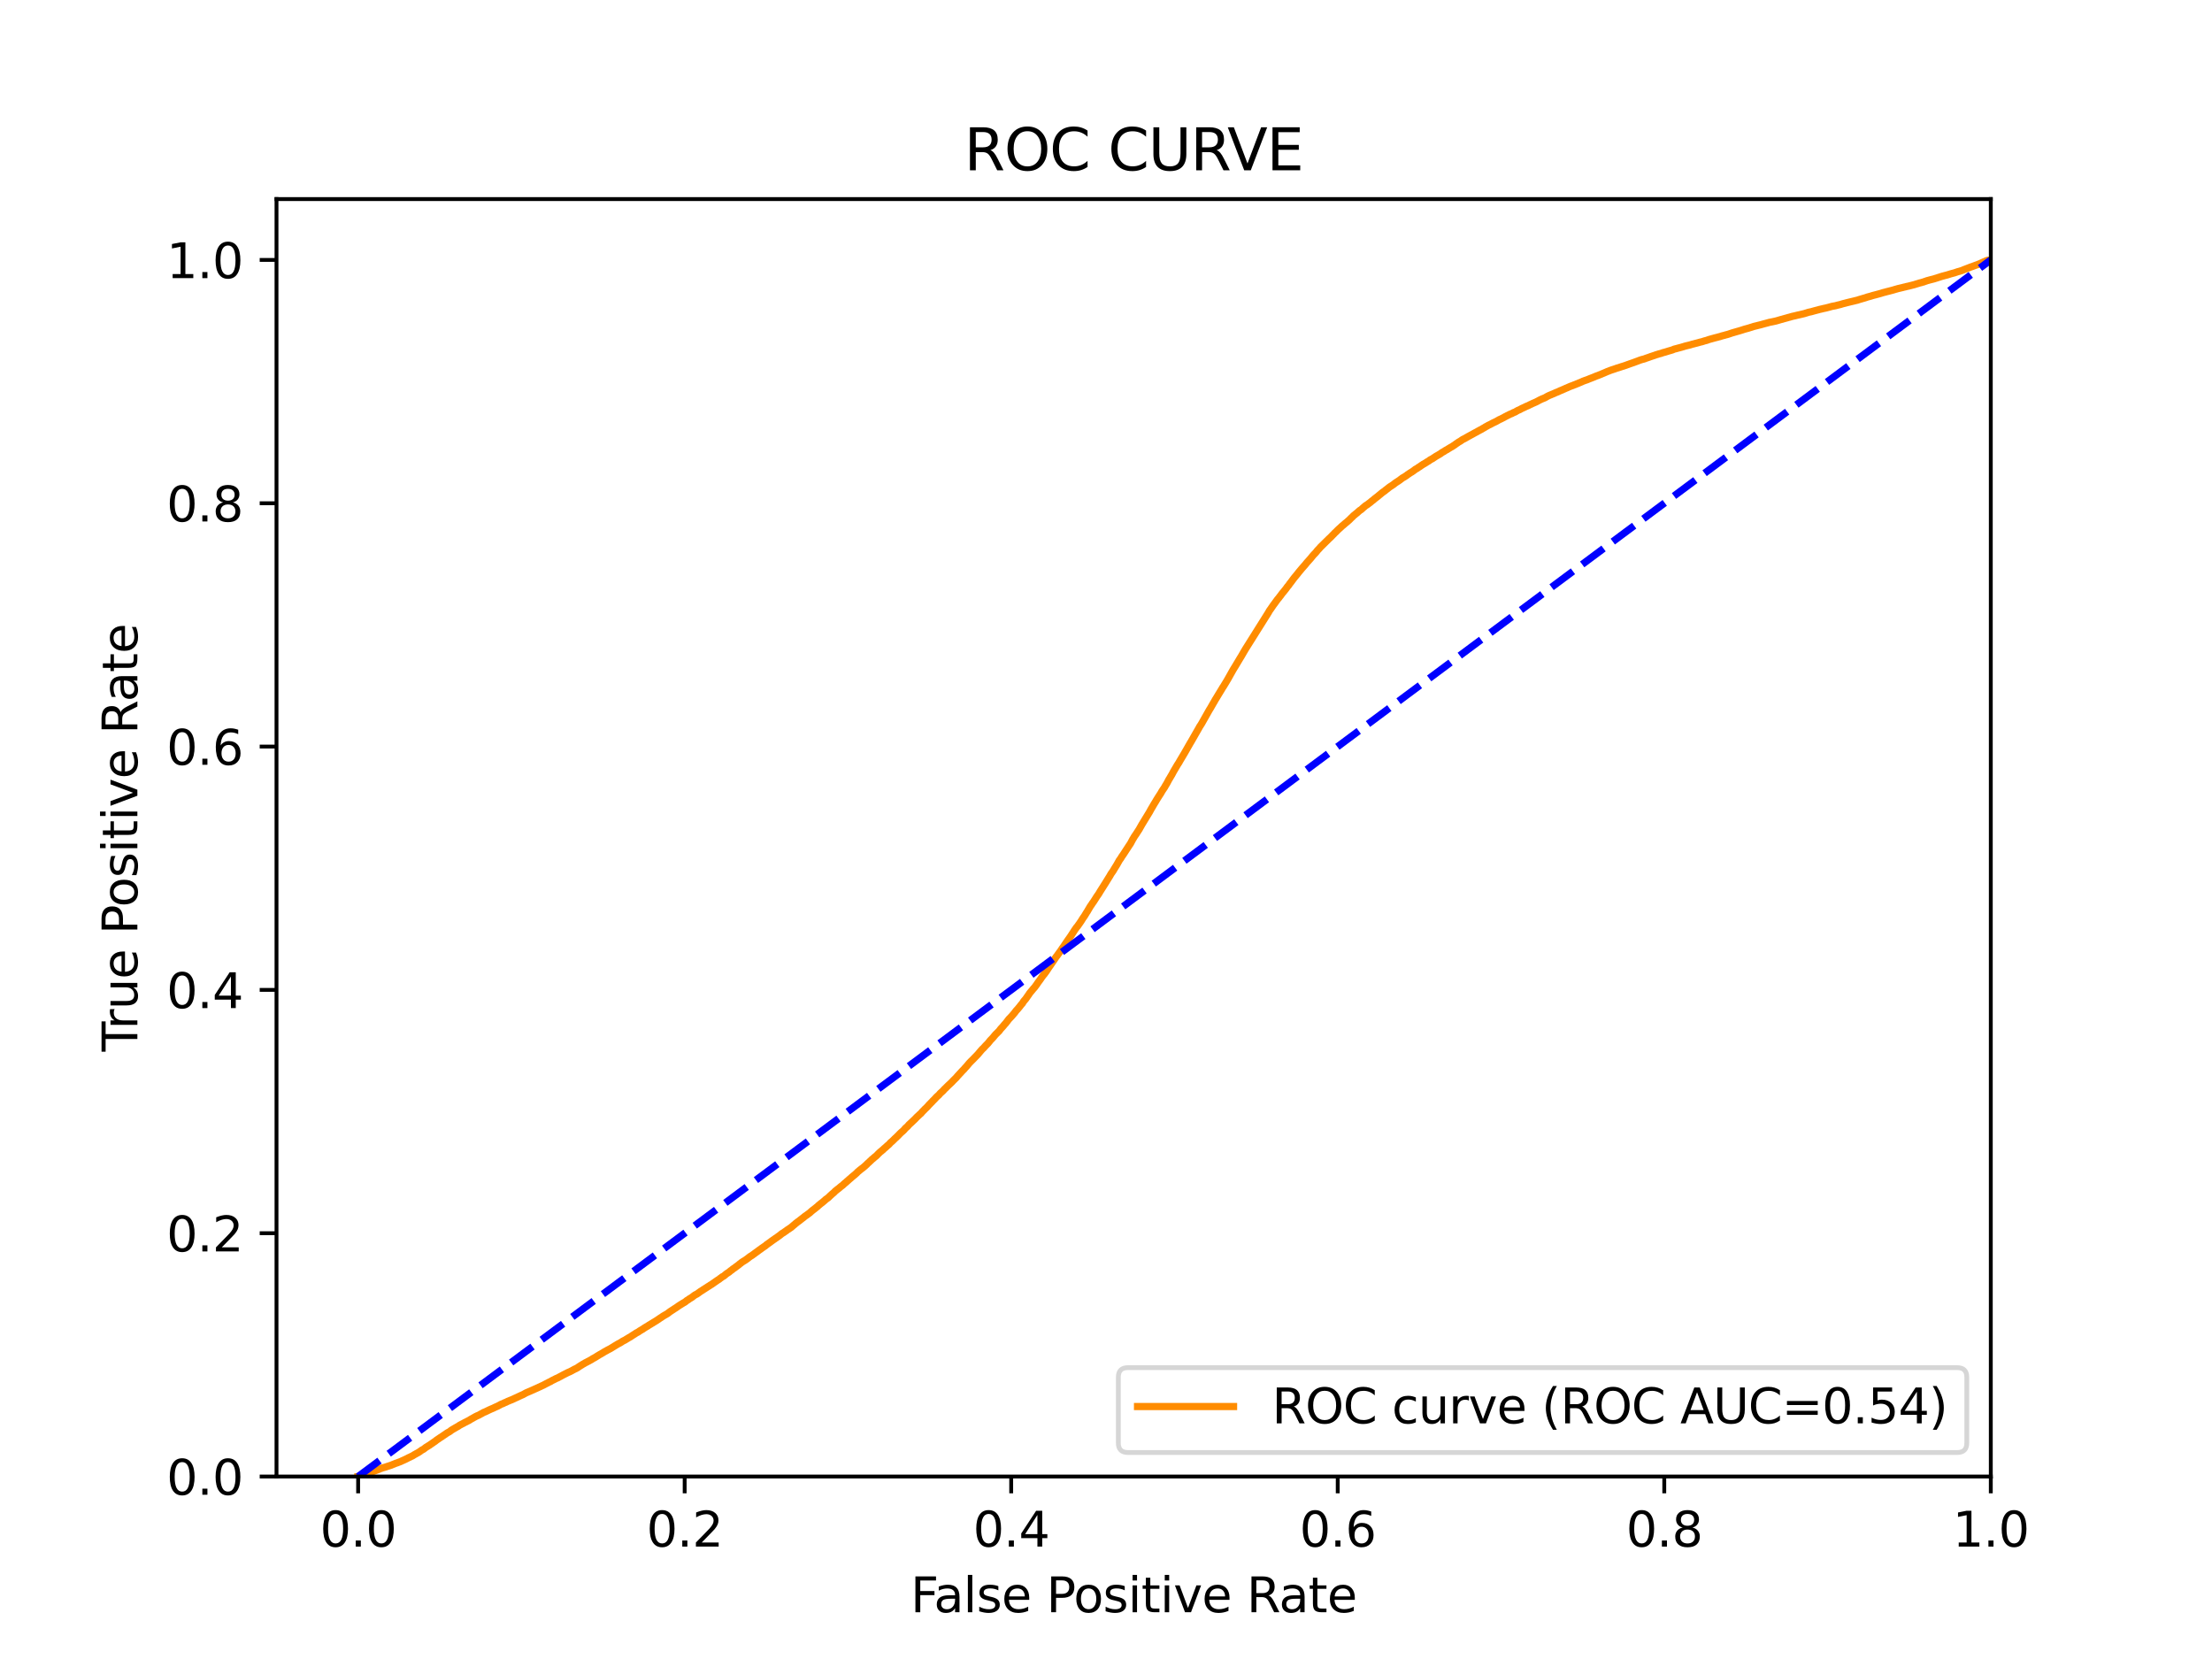 <?xml version="1.0" encoding="utf-8" standalone="no"?>
<!DOCTYPE svg PUBLIC "-//W3C//DTD SVG 1.1//EN"
  "http://www.w3.org/Graphics/SVG/1.1/DTD/svg11.dtd">
<svg xmlns:xlink="http://www.w3.org/1999/xlink" width="460.8pt" height="345.6pt" viewBox="0 0 460.8 345.6" xmlns="http://www.w3.org/2000/svg" version="1.1">
 <defs>
  <style type="text/css">*{stroke-linejoin: round; stroke-linecap: butt}</style>
 </defs>
 <g id="figure_1">
  <g id="patch_1">
   <path d="M 0 345.6 
L 460.8 345.6 
L 460.8 0 
L 0 0 
z
" style="fill: #ffffff"/>
  </g>
  <g id="axes_1">
   <g id="patch_2">
    <path d="M 57.6 307.584 
L 414.72 307.584 
L 414.72 41.472 
L 57.6 41.472 
z
" style="fill: #ffffff"/>
   </g>
   <g id="matplotlib.axis_1">
    <g id="xtick_1">
     <g id="line2d_1">
      <defs>
       <path id="m7836d76b7a" d="M 0 0 
L 0 3.5 
" style="stroke: #000000; stroke-width: 0.8"/>
      </defs>
      <g>
       <use xlink:href="#m7836d76b7a" x="74.606" y="307.584" style="stroke: #000000; stroke-width: 0.8"/>
      </g>
     </g>
     <g id="text_1">
      <!-- 0.0 -->
      <g transform="translate(66.654 322.182)scale(0.1 -0.1)">
       <defs>
        <path id="DejaVuSans-30" d="M 2034 4250 
Q 1547 4250 1301 3770 
Q 1056 3291 1056 2328 
Q 1056 1369 1301 889 
Q 1547 409 2034 409 
Q 2525 409 2770 889 
Q 3016 1369 3016 2328 
Q 3016 3291 2770 3770 
Q 2525 4250 2034 4250 
z
M 2034 4750 
Q 2819 4750 3233 4129 
Q 3647 3509 3647 2328 
Q 3647 1150 3233 529 
Q 2819 -91 2034 -91 
Q 1250 -91 836 529 
Q 422 1150 422 2328 
Q 422 3509 836 4129 
Q 1250 4750 2034 4750 
z
" transform="scale(0.016)"/>
        <path id="DejaVuSans-2e" d="M 684 794 
L 1344 794 
L 1344 0 
L 684 0 
L 684 794 
z
" transform="scale(0.016)"/>
       </defs>
       <use xlink:href="#DejaVuSans-30"/>
       <use xlink:href="#DejaVuSans-2e" x="63.623"/>
       <use xlink:href="#DejaVuSans-30" x="95.41"/>
      </g>
     </g>
    </g>
    <g id="xtick_2">
     <g id="line2d_2">
      <g>
       <use xlink:href="#m7836d76b7a" x="142.629" y="307.584" style="stroke: #000000; stroke-width: 0.8"/>
      </g>
     </g>
     <g id="text_2">
      <!-- 0.2 -->
      <g transform="translate(134.677 322.182)scale(0.1 -0.1)">
       <defs>
        <path id="DejaVuSans-32" d="M 1228 531 
L 3431 531 
L 3431 0 
L 469 0 
L 469 531 
Q 828 903 1448 1529 
Q 2069 2156 2228 2338 
Q 2531 2678 2651 2914 
Q 2772 3150 2772 3378 
Q 2772 3750 2511 3984 
Q 2250 4219 1831 4219 
Q 1534 4219 1204 4116 
Q 875 4013 500 3803 
L 500 4441 
Q 881 4594 1212 4672 
Q 1544 4750 1819 4750 
Q 2544 4750 2975 4387 
Q 3406 4025 3406 3419 
Q 3406 3131 3298 2873 
Q 3191 2616 2906 2266 
Q 2828 2175 2409 1742 
Q 1991 1309 1228 531 
z
" transform="scale(0.016)"/>
       </defs>
       <use xlink:href="#DejaVuSans-30"/>
       <use xlink:href="#DejaVuSans-2e" x="63.623"/>
       <use xlink:href="#DejaVuSans-32" x="95.41"/>
      </g>
     </g>
    </g>
    <g id="xtick_3">
     <g id="line2d_3">
      <g>
       <use xlink:href="#m7836d76b7a" x="210.651" y="307.584" style="stroke: #000000; stroke-width: 0.8"/>
      </g>
     </g>
     <g id="text_3">
      <!-- 0.4 -->
      <g transform="translate(202.7 322.182)scale(0.1 -0.1)">
       <defs>
        <path id="DejaVuSans-34" d="M 2419 4116 
L 825 1625 
L 2419 1625 
L 2419 4116 
z
M 2253 4666 
L 3047 4666 
L 3047 1625 
L 3713 1625 
L 3713 1100 
L 3047 1100 
L 3047 0 
L 2419 0 
L 2419 1100 
L 313 1100 
L 313 1709 
L 2253 4666 
z
" transform="scale(0.016)"/>
       </defs>
       <use xlink:href="#DejaVuSans-30"/>
       <use xlink:href="#DejaVuSans-2e" x="63.623"/>
       <use xlink:href="#DejaVuSans-34" x="95.41"/>
      </g>
     </g>
    </g>
    <g id="xtick_4">
     <g id="line2d_4">
      <g>
       <use xlink:href="#m7836d76b7a" x="278.674" y="307.584" style="stroke: #000000; stroke-width: 0.8"/>
      </g>
     </g>
     <g id="text_4">
      <!-- 0.6 -->
      <g transform="translate(270.723 322.182)scale(0.1 -0.1)">
       <defs>
        <path id="DejaVuSans-36" d="M 2113 2584 
Q 1688 2584 1439 2293 
Q 1191 2003 1191 1497 
Q 1191 994 1439 701 
Q 1688 409 2113 409 
Q 2538 409 2786 701 
Q 3034 994 3034 1497 
Q 3034 2003 2786 2293 
Q 2538 2584 2113 2584 
z
M 3366 4563 
L 3366 3988 
Q 3128 4100 2886 4159 
Q 2644 4219 2406 4219 
Q 1781 4219 1451 3797 
Q 1122 3375 1075 2522 
Q 1259 2794 1537 2939 
Q 1816 3084 2150 3084 
Q 2853 3084 3261 2657 
Q 3669 2231 3669 1497 
Q 3669 778 3244 343 
Q 2819 -91 2113 -91 
Q 1303 -91 875 529 
Q 447 1150 447 2328 
Q 447 3434 972 4092 
Q 1497 4750 2381 4750 
Q 2619 4750 2861 4703 
Q 3103 4656 3366 4563 
z
" transform="scale(0.016)"/>
       </defs>
       <use xlink:href="#DejaVuSans-30"/>
       <use xlink:href="#DejaVuSans-2e" x="63.623"/>
       <use xlink:href="#DejaVuSans-36" x="95.41"/>
      </g>
     </g>
    </g>
    <g id="xtick_5">
     <g id="line2d_5">
      <g>
       <use xlink:href="#m7836d76b7a" x="346.697" y="307.584" style="stroke: #000000; stroke-width: 0.8"/>
      </g>
     </g>
     <g id="text_5">
      <!-- 0.8 -->
      <g transform="translate(338.746 322.182)scale(0.1 -0.1)">
       <defs>
        <path id="DejaVuSans-38" d="M 2034 2216 
Q 1584 2216 1326 1975 
Q 1069 1734 1069 1313 
Q 1069 891 1326 650 
Q 1584 409 2034 409 
Q 2484 409 2743 651 
Q 3003 894 3003 1313 
Q 3003 1734 2745 1975 
Q 2488 2216 2034 2216 
z
M 1403 2484 
Q 997 2584 770 2862 
Q 544 3141 544 3541 
Q 544 4100 942 4425 
Q 1341 4750 2034 4750 
Q 2731 4750 3128 4425 
Q 3525 4100 3525 3541 
Q 3525 3141 3298 2862 
Q 3072 2584 2669 2484 
Q 3125 2378 3379 2068 
Q 3634 1759 3634 1313 
Q 3634 634 3220 271 
Q 2806 -91 2034 -91 
Q 1263 -91 848 271 
Q 434 634 434 1313 
Q 434 1759 690 2068 
Q 947 2378 1403 2484 
z
M 1172 3481 
Q 1172 3119 1398 2916 
Q 1625 2713 2034 2713 
Q 2441 2713 2670 2916 
Q 2900 3119 2900 3481 
Q 2900 3844 2670 4047 
Q 2441 4250 2034 4250 
Q 1625 4250 1398 4047 
Q 1172 3844 1172 3481 
z
" transform="scale(0.016)"/>
       </defs>
       <use xlink:href="#DejaVuSans-30"/>
       <use xlink:href="#DejaVuSans-2e" x="63.623"/>
       <use xlink:href="#DejaVuSans-38" x="95.41"/>
      </g>
     </g>
    </g>
    <g id="xtick_6">
     <g id="line2d_6">
      <g>
       <use xlink:href="#m7836d76b7a" x="414.72" y="307.584" style="stroke: #000000; stroke-width: 0.8"/>
      </g>
     </g>
     <g id="text_6">
      <!-- 1.0 -->
      <g transform="translate(406.768 322.182)scale(0.1 -0.1)">
       <defs>
        <path id="DejaVuSans-31" d="M 794 531 
L 1825 531 
L 1825 4091 
L 703 3866 
L 703 4441 
L 1819 4666 
L 2450 4666 
L 2450 531 
L 3481 531 
L 3481 0 
L 794 0 
L 794 531 
z
" transform="scale(0.016)"/>
       </defs>
       <use xlink:href="#DejaVuSans-31"/>
       <use xlink:href="#DejaVuSans-2e" x="63.623"/>
       <use xlink:href="#DejaVuSans-30" x="95.41"/>
      </g>
     </g>
    </g>
    <g id="text_7">
     <!-- False Positive Rate -->
     <g transform="translate(189.694 335.861)scale(0.1 -0.1)">
      <defs>
       <path id="DejaVuSans-46" d="M 628 4666 
L 3309 4666 
L 3309 4134 
L 1259 4134 
L 1259 2759 
L 3109 2759 
L 3109 2228 
L 1259 2228 
L 1259 0 
L 628 0 
L 628 4666 
z
" transform="scale(0.016)"/>
       <path id="DejaVuSans-61" d="M 2194 1759 
Q 1497 1759 1228 1600 
Q 959 1441 959 1056 
Q 959 750 1161 570 
Q 1363 391 1709 391 
Q 2188 391 2477 730 
Q 2766 1069 2766 1631 
L 2766 1759 
L 2194 1759 
z
M 3341 1997 
L 3341 0 
L 2766 0 
L 2766 531 
Q 2569 213 2275 61 
Q 1981 -91 1556 -91 
Q 1019 -91 701 211 
Q 384 513 384 1019 
Q 384 1609 779 1909 
Q 1175 2209 1959 2209 
L 2766 2209 
L 2766 2266 
Q 2766 2663 2505 2880 
Q 2244 3097 1772 3097 
Q 1472 3097 1187 3025 
Q 903 2953 641 2809 
L 641 3341 
Q 956 3463 1253 3523 
Q 1550 3584 1831 3584 
Q 2591 3584 2966 3190 
Q 3341 2797 3341 1997 
z
" transform="scale(0.016)"/>
       <path id="DejaVuSans-6c" d="M 603 4863 
L 1178 4863 
L 1178 0 
L 603 0 
L 603 4863 
z
" transform="scale(0.016)"/>
       <path id="DejaVuSans-73" d="M 2834 3397 
L 2834 2853 
Q 2591 2978 2328 3040 
Q 2066 3103 1784 3103 
Q 1356 3103 1142 2972 
Q 928 2841 928 2578 
Q 928 2378 1081 2264 
Q 1234 2150 1697 2047 
L 1894 2003 
Q 2506 1872 2764 1633 
Q 3022 1394 3022 966 
Q 3022 478 2636 193 
Q 2250 -91 1575 -91 
Q 1294 -91 989 -36 
Q 684 19 347 128 
L 347 722 
Q 666 556 975 473 
Q 1284 391 1588 391 
Q 1994 391 2212 530 
Q 2431 669 2431 922 
Q 2431 1156 2273 1281 
Q 2116 1406 1581 1522 
L 1381 1569 
Q 847 1681 609 1914 
Q 372 2147 372 2553 
Q 372 3047 722 3315 
Q 1072 3584 1716 3584 
Q 2034 3584 2315 3537 
Q 2597 3491 2834 3397 
z
" transform="scale(0.016)"/>
       <path id="DejaVuSans-65" d="M 3597 1894 
L 3597 1613 
L 953 1613 
Q 991 1019 1311 708 
Q 1631 397 2203 397 
Q 2534 397 2845 478 
Q 3156 559 3463 722 
L 3463 178 
Q 3153 47 2828 -22 
Q 2503 -91 2169 -91 
Q 1331 -91 842 396 
Q 353 884 353 1716 
Q 353 2575 817 3079 
Q 1281 3584 2069 3584 
Q 2775 3584 3186 3129 
Q 3597 2675 3597 1894 
z
M 3022 2063 
Q 3016 2534 2758 2815 
Q 2500 3097 2075 3097 
Q 1594 3097 1305 2825 
Q 1016 2553 972 2059 
L 3022 2063 
z
" transform="scale(0.016)"/>
       <path id="DejaVuSans-20" transform="scale(0.016)"/>
       <path id="DejaVuSans-50" d="M 1259 4147 
L 1259 2394 
L 2053 2394 
Q 2494 2394 2734 2622 
Q 2975 2850 2975 3272 
Q 2975 3691 2734 3919 
Q 2494 4147 2053 4147 
L 1259 4147 
z
M 628 4666 
L 2053 4666 
Q 2838 4666 3239 4311 
Q 3641 3956 3641 3272 
Q 3641 2581 3239 2228 
Q 2838 1875 2053 1875 
L 1259 1875 
L 1259 0 
L 628 0 
L 628 4666 
z
" transform="scale(0.016)"/>
       <path id="DejaVuSans-6f" d="M 1959 3097 
Q 1497 3097 1228 2736 
Q 959 2375 959 1747 
Q 959 1119 1226 758 
Q 1494 397 1959 397 
Q 2419 397 2687 759 
Q 2956 1122 2956 1747 
Q 2956 2369 2687 2733 
Q 2419 3097 1959 3097 
z
M 1959 3584 
Q 2709 3584 3137 3096 
Q 3566 2609 3566 1747 
Q 3566 888 3137 398 
Q 2709 -91 1959 -91 
Q 1206 -91 779 398 
Q 353 888 353 1747 
Q 353 2609 779 3096 
Q 1206 3584 1959 3584 
z
" transform="scale(0.016)"/>
       <path id="DejaVuSans-69" d="M 603 3500 
L 1178 3500 
L 1178 0 
L 603 0 
L 603 3500 
z
M 603 4863 
L 1178 4863 
L 1178 4134 
L 603 4134 
L 603 4863 
z
" transform="scale(0.016)"/>
       <path id="DejaVuSans-74" d="M 1172 4494 
L 1172 3500 
L 2356 3500 
L 2356 3053 
L 1172 3053 
L 1172 1153 
Q 1172 725 1289 603 
Q 1406 481 1766 481 
L 2356 481 
L 2356 0 
L 1766 0 
Q 1100 0 847 248 
Q 594 497 594 1153 
L 594 3053 
L 172 3053 
L 172 3500 
L 594 3500 
L 594 4494 
L 1172 4494 
z
" transform="scale(0.016)"/>
       <path id="DejaVuSans-76" d="M 191 3500 
L 800 3500 
L 1894 563 
L 2988 3500 
L 3597 3500 
L 2284 0 
L 1503 0 
L 191 3500 
z
" transform="scale(0.016)"/>
       <path id="DejaVuSans-52" d="M 2841 2188 
Q 3044 2119 3236 1894 
Q 3428 1669 3622 1275 
L 4263 0 
L 3584 0 
L 2988 1197 
Q 2756 1666 2539 1819 
Q 2322 1972 1947 1972 
L 1259 1972 
L 1259 0 
L 628 0 
L 628 4666 
L 2053 4666 
Q 2853 4666 3247 4331 
Q 3641 3997 3641 3322 
Q 3641 2881 3436 2590 
Q 3231 2300 2841 2188 
z
M 1259 4147 
L 1259 2491 
L 2053 2491 
Q 2509 2491 2742 2702 
Q 2975 2913 2975 3322 
Q 2975 3731 2742 3939 
Q 2509 4147 2053 4147 
L 1259 4147 
z
" transform="scale(0.016)"/>
      </defs>
      <use xlink:href="#DejaVuSans-46"/>
      <use xlink:href="#DejaVuSans-61" x="48.395"/>
      <use xlink:href="#DejaVuSans-6c" x="109.674"/>
      <use xlink:href="#DejaVuSans-73" x="137.457"/>
      <use xlink:href="#DejaVuSans-65" x="189.557"/>
      <use xlink:href="#DejaVuSans-20" x="251.08"/>
      <use xlink:href="#DejaVuSans-50" x="282.867"/>
      <use xlink:href="#DejaVuSans-6f" x="339.545"/>
      <use xlink:href="#DejaVuSans-73" x="400.727"/>
      <use xlink:href="#DejaVuSans-69" x="452.826"/>
      <use xlink:href="#DejaVuSans-74" x="480.609"/>
      <use xlink:href="#DejaVuSans-69" x="519.818"/>
      <use xlink:href="#DejaVuSans-76" x="547.602"/>
      <use xlink:href="#DejaVuSans-65" x="606.781"/>
      <use xlink:href="#DejaVuSans-20" x="668.305"/>
      <use xlink:href="#DejaVuSans-52" x="700.092"/>
      <use xlink:href="#DejaVuSans-61" x="767.324"/>
      <use xlink:href="#DejaVuSans-74" x="828.604"/>
      <use xlink:href="#DejaVuSans-65" x="867.812"/>
     </g>
    </g>
   </g>
   <g id="matplotlib.axis_2">
    <g id="ytick_1">
     <g id="line2d_7">
      <defs>
       <path id="m81155faa1f" d="M 0 0 
L -3.5 0 
" style="stroke: #000000; stroke-width: 0.8"/>
      </defs>
      <g>
       <use xlink:href="#m81155faa1f" x="57.6" y="307.584" style="stroke: #000000; stroke-width: 0.8"/>
      </g>
     </g>
     <g id="text_8">
      <!-- 0.0 -->
      <g transform="translate(34.697 311.383)scale(0.1 -0.1)">
       <use xlink:href="#DejaVuSans-30"/>
       <use xlink:href="#DejaVuSans-2e" x="63.623"/>
       <use xlink:href="#DejaVuSans-30" x="95.41"/>
      </g>
     </g>
    </g>
    <g id="ytick_2">
     <g id="line2d_8">
      <g>
       <use xlink:href="#m81155faa1f" x="57.6" y="256.896" style="stroke: #000000; stroke-width: 0.8"/>
      </g>
     </g>
     <g id="text_9">
      <!-- 0.2 -->
      <g transform="translate(34.697 260.695)scale(0.1 -0.1)">
       <use xlink:href="#DejaVuSans-30"/>
       <use xlink:href="#DejaVuSans-2e" x="63.623"/>
       <use xlink:href="#DejaVuSans-32" x="95.41"/>
      </g>
     </g>
    </g>
    <g id="ytick_3">
     <g id="line2d_9">
      <g>
       <use xlink:href="#m81155faa1f" x="57.6" y="206.208" style="stroke: #000000; stroke-width: 0.8"/>
      </g>
     </g>
     <g id="text_10">
      <!-- 0.4 -->
      <g transform="translate(34.697 210.007)scale(0.1 -0.1)">
       <use xlink:href="#DejaVuSans-30"/>
       <use xlink:href="#DejaVuSans-2e" x="63.623"/>
       <use xlink:href="#DejaVuSans-34" x="95.41"/>
      </g>
     </g>
    </g>
    <g id="ytick_4">
     <g id="line2d_10">
      <g>
       <use xlink:href="#m81155faa1f" x="57.6" y="155.52" style="stroke: #000000; stroke-width: 0.8"/>
      </g>
     </g>
     <g id="text_11">
      <!-- 0.6 -->
      <g transform="translate(34.697 159.319)scale(0.1 -0.1)">
       <use xlink:href="#DejaVuSans-30"/>
       <use xlink:href="#DejaVuSans-2e" x="63.623"/>
       <use xlink:href="#DejaVuSans-36" x="95.41"/>
      </g>
     </g>
    </g>
    <g id="ytick_5">
     <g id="line2d_11">
      <g>
       <use xlink:href="#m81155faa1f" x="57.6" y="104.832" style="stroke: #000000; stroke-width: 0.8"/>
      </g>
     </g>
     <g id="text_12">
      <!-- 0.8 -->
      <g transform="translate(34.697 108.631)scale(0.1 -0.1)">
       <use xlink:href="#DejaVuSans-30"/>
       <use xlink:href="#DejaVuSans-2e" x="63.623"/>
       <use xlink:href="#DejaVuSans-38" x="95.41"/>
      </g>
     </g>
    </g>
    <g id="ytick_6">
     <g id="line2d_12">
      <g>
       <use xlink:href="#m81155faa1f" x="57.6" y="54.144" style="stroke: #000000; stroke-width: 0.8"/>
      </g>
     </g>
     <g id="text_13">
      <!-- 1.0 -->
      <g transform="translate(34.697 57.943)scale(0.1 -0.1)">
       <use xlink:href="#DejaVuSans-31"/>
       <use xlink:href="#DejaVuSans-2e" x="63.623"/>
       <use xlink:href="#DejaVuSans-30" x="95.41"/>
      </g>
     </g>
    </g>
    <g id="text_14">
     <!-- True Positive Rate -->
     <g transform="translate(28.617 219.058)rotate(-90)scale(0.1 -0.1)">
      <defs>
       <path id="DejaVuSans-54" d="M -19 4666 
L 3928 4666 
L 3928 4134 
L 2272 4134 
L 2272 0 
L 1638 0 
L 1638 4134 
L -19 4134 
L -19 4666 
z
" transform="scale(0.016)"/>
       <path id="DejaVuSans-72" d="M 2631 2963 
Q 2534 3019 2420 3045 
Q 2306 3072 2169 3072 
Q 1681 3072 1420 2755 
Q 1159 2438 1159 1844 
L 1159 0 
L 581 0 
L 581 3500 
L 1159 3500 
L 1159 2956 
Q 1341 3275 1631 3429 
Q 1922 3584 2338 3584 
Q 2397 3584 2469 3576 
Q 2541 3569 2628 3553 
L 2631 2963 
z
" transform="scale(0.016)"/>
       <path id="DejaVuSans-75" d="M 544 1381 
L 544 3500 
L 1119 3500 
L 1119 1403 
Q 1119 906 1312 657 
Q 1506 409 1894 409 
Q 2359 409 2629 706 
Q 2900 1003 2900 1516 
L 2900 3500 
L 3475 3500 
L 3475 0 
L 2900 0 
L 2900 538 
Q 2691 219 2414 64 
Q 2138 -91 1772 -91 
Q 1169 -91 856 284 
Q 544 659 544 1381 
z
M 1991 3584 
L 1991 3584 
z
" transform="scale(0.016)"/>
      </defs>
      <use xlink:href="#DejaVuSans-54"/>
      <use xlink:href="#DejaVuSans-72" x="46.334"/>
      <use xlink:href="#DejaVuSans-75" x="87.447"/>
      <use xlink:href="#DejaVuSans-65" x="150.826"/>
      <use xlink:href="#DejaVuSans-20" x="212.35"/>
      <use xlink:href="#DejaVuSans-50" x="244.137"/>
      <use xlink:href="#DejaVuSans-6f" x="300.814"/>
      <use xlink:href="#DejaVuSans-73" x="361.996"/>
      <use xlink:href="#DejaVuSans-69" x="414.096"/>
      <use xlink:href="#DejaVuSans-74" x="441.879"/>
      <use xlink:href="#DejaVuSans-69" x="481.088"/>
      <use xlink:href="#DejaVuSans-76" x="508.871"/>
      <use xlink:href="#DejaVuSans-65" x="568.051"/>
      <use xlink:href="#DejaVuSans-20" x="629.574"/>
      <use xlink:href="#DejaVuSans-52" x="661.361"/>
      <use xlink:href="#DejaVuSans-61" x="728.594"/>
      <use xlink:href="#DejaVuSans-74" x="789.873"/>
      <use xlink:href="#DejaVuSans-65" x="829.082"/>
     </g>
    </g>
   </g>
   <g id="line2d_13">
    <path d="M 74.606 307.584 
L 75.372 307.474 
L 75.467 307.439 
L 75.483 307.439 
L 75.785 307.329 
L 75.877 307.292 
L 75.896 307.292 
L 76.135 307.182 
L 76.242 307.129 
L 76.245 307.129 
L 76.502 307.019 
L 76.609 306.975 
L 76.613 306.975 
L 76.878 306.866 
L 76.989 306.816 
L 76.99 306.816 
L 77.28 306.706 
L 77.392 306.659 
L 77.688 306.549 
L 77.787 306.508 
L 77.799 306.508 
L 78.085 306.398 
L 78.192 306.357 
L 78.196 306.357 
L 78.517 306.246 
L 78.623 306.195 
L 78.628 306.195 
L 78.948 306.085 
L 79.06 306.036 
L 79.293 305.926 
L 79.398 305.899 
L 79.404 305.899 
L 79.681 305.79 
L 79.787 305.761 
L 79.792 305.761 
L 80.185 305.651 
L 80.263 305.628 
L 80.296 305.628 
L 80.575 305.518 
L 80.678 305.487 
L 80.686 305.487 
L 81.018 305.378 
L 81.13 305.34 
L 81.476 305.231 
L 81.588 305.185 
L 81.837 305.075 
L 81.947 305.042 
L 81.948 305.042 
L 82.206 304.933 
L 82.315 304.883 
L 82.317 304.883 
L 82.617 304.773 
L 82.73 304.744 
L 82.992 304.635 
L 83.102 304.597 
L 83.103 304.597 
L 83.383 304.488 
L 83.495 304.448 
L 83.713 304.339 
L 83.713 304.338 
L 83.826 304.285 
L 84.103 304.175 
L 84.215 304.107 
L 84.486 303.997 
L 84.596 303.929 
L 84.597 303.929 
L 84.836 303.819 
L 84.946 303.757 
L 84.947 303.757 
L 85.157 303.646 
L 85.266 303.6 
L 85.268 303.6 
L 85.512 303.49 
L 85.622 303.424 
L 85.624 303.424 
L 85.874 303.314 
L 85.977 303.254 
L 85.985 303.254 
L 86.155 303.144 
L 86.269 303.07 
L 86.456 302.96 
L 86.564 302.91 
L 86.567 302.91 
L 86.736 302.801 
L 86.848 302.747 
L 87.054 302.637 
L 87.167 302.569 
L 87.353 302.458 
L 87.463 302.368 
L 87.465 302.368 
L 87.636 302.259 
L 87.749 302.17 
L 87.9 302.06 
L 88.009 302.012 
L 88.011 302.012 
L 88.217 301.903 
L 88.33 301.82 
L 88.471 301.709 
L 88.586 301.623 
L 88.716 301.513 
L 88.716 301.512 
L 88.829 301.455 
L 88.992 301.345 
L 89.109 301.286 
L 89.271 301.176 
L 89.354 301.114 
L 89.382 301.114 
L 89.555 301.004 
L 89.668 300.911 
L 89.828 300.801 
L 89.938 300.741 
L 89.939 300.741 
L 90.079 300.632 
L 90.192 300.555 
L 90.343 300.445 
L 90.455 300.371 
L 90.628 300.261 
L 90.628 300.26 
L 90.764 300.149 
L 90.897 300.042 
L 91.01 299.957 
L 91.177 299.847 
L 91.292 299.779 
L 91.436 299.669 
L 91.436 299.668 
L 91.551 299.595 
L 91.701 299.485 
L 91.815 299.415 
L 92.008 299.305 
L 92.125 299.21 
L 92.295 299.1 
L 92.412 299.019 
L 92.564 298.91 
L 92.674 298.841 
L 92.675 298.841 
L 92.844 298.732 
L 92.959 298.636 
L 93.131 298.527 
L 93.131 298.526 
L 93.248 298.45 
L 93.463 298.34 
L 93.577 298.283 
L 93.729 298.173 
L 93.841 298.096 
L 93.959 297.987 
L 94.073 297.918 
L 94.237 297.809 
L 94.353 297.744 
L 94.535 297.635 
L 94.64 297.579 
L 94.646 297.579 
L 94.818 297.469 
L 94.931 297.409 
L 95.119 297.299 
L 95.119 297.298 
L 95.232 297.235 
L 95.441 297.126 
L 95.554 297.045 
L 95.699 296.935 
L 95.812 296.877 
L 96.015 296.767 
L 96.015 296.766 
L 96.133 296.703 
L 96.356 296.594 
L 96.472 296.531 
L 96.678 296.422 
L 96.795 296.351 
L 97.023 296.241 
L 97.134 296.19 
L 97.134 296.19 
L 97.338 296.08 
L 97.45 296.016 
L 97.7 295.906 
L 97.814 295.822 
L 97.989 295.711 
L 98.103 295.644 
L 98.3 295.533 
L 98.41 295.48 
L 98.411 295.48 
L 98.597 295.37 
L 98.709 295.302 
L 98.92 295.192 
L 99.033 295.116 
L 99.274 295.006 
L 99.385 294.94 
L 99.385 294.94 
L 99.681 294.83 
L 99.798 294.766 
L 100.005 294.656 
L 100.005 294.655 
L 100.127 294.576 
L 100.372 294.465 
L 100.475 294.391 
L 100.483 294.391 
L 100.668 294.281 
L 100.782 294.222 
L 101.079 294.112 
L 101.191 294.056 
L 101.434 293.946 
L 101.547 293.88 
L 101.796 293.77 
L 101.908 293.706 
L 102.163 293.597 
L 102.276 293.543 
L 102.545 293.433 
L 102.657 293.388 
L 102.904 293.278 
L 103.01 293.21 
L 103.015 293.21 
L 103.27 293.1 
L 103.382 293.046 
L 103.662 292.935 
L 103.781 292.858 
L 104.013 292.747 
L 104.129 292.68 
L 104.318 292.57 
L 104.433 292.52 
L 104.721 292.411 
L 104.834 292.363 
L 105.052 292.253 
L 105.165 292.197 
L 105.465 292.088 
L 105.573 292.015 
L 105.576 292.015 
L 105.806 291.906 
L 105.918 291.868 
L 106.175 291.759 
L 106.289 291.709 
L 106.589 291.598 
L 106.705 291.543 
L 106.954 291.434 
L 107.07 291.38 
L 107.296 291.269 
L 107.414 291.22 
L 107.655 291.111 
L 107.77 291.061 
L 107.993 290.951 
L 108.106 290.896 
L 108.35 290.786 
L 108.462 290.732 
L 108.692 290.622 
L 108.806 290.587 
L 109.034 290.477 
L 109.12 290.415 
L 109.145 290.415 
L 109.327 290.306 
L 109.441 290.25 
L 109.632 290.14 
L 109.747 290.095 
L 110.006 289.984 
L 110.119 289.935 
L 110.377 289.825 
L 110.491 289.78 
L 110.725 289.669 
L 110.843 289.621 
L 111.098 289.511 
L 111.215 289.455 
L 111.449 289.345 
L 111.562 289.302 
L 111.799 289.192 
L 111.915 289.142 
L 112.158 289.033 
L 112.281 288.969 
L 112.552 288.859 
L 112.666 288.795 
L 112.899 288.685 
L 113.016 288.635 
L 113.248 288.526 
L 113.365 288.457 
L 113.585 288.348 
L 113.702 288.277 
L 113.919 288.168 
L 114.031 288.12 
L 114.234 288.01 
L 114.349 287.94 
L 114.619 287.83 
L 114.734 287.766 
L 114.897 287.656 
L 115.012 287.594 
L 115.235 287.485 
L 115.35 287.429 
L 115.578 287.319 
L 115.692 287.247 
L 115.932 287.137 
L 116.048 287.095 
L 116.288 286.986 
L 116.403 286.92 
L 116.588 286.81 
L 116.703 286.766 
L 116.904 286.656 
L 117.04 286.572 
L 117.252 286.462 
L 117.367 286.4 
L 117.58 286.289 
L 117.699 286.232 
L 117.91 286.123 
L 117.91 286.122 
L 118.025 286.065 
L 118.237 285.955 
L 118.352 285.901 
L 118.621 285.79 
L 118.736 285.746 
L 118.927 285.636 
L 119.042 285.591 
L 119.228 285.481 
L 119.344 285.413 
L 119.56 285.303 
L 119.679 285.224 
L 119.957 285.115 
L 120.074 285.04 
L 120.284 284.93 
L 120.401 284.86 
L 120.532 284.75 
L 120.654 284.676 
L 120.824 284.566 
L 120.949 284.488 
L 121.127 284.378 
L 121.243 284.318 
L 121.375 284.208 
L 121.489 284.161 
L 121.68 284.05 
L 121.799 283.985 
L 121.958 283.875 
L 122.075 283.829 
L 122.295 283.72 
L 122.407 283.645 
L 122.653 283.535 
L 122.771 283.463 
L 122.972 283.353 
L 123.084 283.291 
L 123.285 283.182 
L 123.406 283.084 
L 123.595 282.975 
L 123.71 282.925 
L 123.902 282.815 
L 124.016 282.743 
L 124.209 282.633 
L 124.323 282.548 
L 124.499 282.438 
L 124.612 282.389 
L 124.757 282.279 
L 124.877 282.217 
L 125.066 282.107 
L 125.178 282.056 
L 125.348 281.946 
L 125.465 281.878 
L 125.662 281.768 
L 125.78 281.679 
L 125.897 281.617 
L 126.085 281.507 
L 126.198 281.451 
L 126.407 281.342 
L 126.526 281.259 
L 126.746 281.149 
L 126.858 281.091 
L 127.071 280.981 
L 127.187 280.921 
L 127.352 280.812 
L 127.464 280.756 
L 127.598 280.663 
L 127.786 280.552 
L 127.905 280.483 
L 128.063 280.372 
L 128.188 280.305 
L 128.368 280.195 
L 128.482 280.129 
L 128.654 280.019 
L 128.769 279.957 
L 128.977 279.847 
L 129.092 279.795 
L 129.266 279.686 
L 129.38 279.628 
L 129.54 279.518 
L 129.659 279.433 
L 129.862 279.324 
L 129.977 279.266 
L 130.204 279.156 
L 130.325 279.079 
L 130.494 278.97 
L 130.607 278.901 
L 130.803 278.792 
L 130.927 278.703 
L 131.132 278.592 
L 131.261 278.523 
L 131.445 278.413 
L 131.568 278.316 
L 131.747 278.206 
L 131.869 278.125 
L 132.039 278.015 
L 132.159 277.947 
L 132.326 277.837 
L 132.443 277.75 
L 132.624 277.641 
L 132.738 277.591 
L 132.941 277.481 
L 133.063 277.399 
L 133.214 277.288 
L 133.34 277.204 
L 133.539 277.093 
L 133.674 277.007 
L 133.876 276.898 
L 133.994 276.813 
L 134.151 276.702 
L 134.281 276.618 
L 134.46 276.509 
L 134.576 276.434 
L 134.769 276.324 
L 134.894 276.264 
L 135.039 276.155 
L 135.157 276.072 
L 135.345 275.962 
L 135.463 275.898 
L 135.636 275.787 
L 135.759 275.708 
L 135.964 275.598 
L 136.08 275.511 
L 136.274 275.4 
L 136.43 275.304 
L 136.605 275.194 
L 136.721 275.126 
L 136.886 275.016 
L 137.004 274.934 
L 137.178 274.824 
L 137.299 274.735 
L 137.455 274.629 
L 137.57 274.546 
L 137.769 274.437 
L 137.886 274.348 
L 138.041 274.238 
L 138.16 274.159 
L 138.351 274.05 
L 138.463 273.979 
L 138.667 273.87 
L 138.791 273.797 
L 138.97 273.688 
L 139.085 273.623 
L 139.221 273.514 
L 139.34 273.416 
L 139.496 273.307 
L 139.622 273.203 
L 139.804 273.094 
L 139.926 273.011 
L 140.092 272.901 
L 140.207 272.833 
L 140.366 272.723 
L 140.491 272.636 
L 140.681 272.525 
L 140.812 272.437 
L 140.977 272.328 
L 141.103 272.237 
L 141.262 272.127 
L 141.377 272.038 
L 141.559 271.928 
L 141.681 271.841 
L 141.881 271.732 
L 141.998 271.643 
L 142.193 271.533 
L 142.312 271.452 
L 142.512 271.343 
L 142.624 271.287 
L 142.765 271.177 
L 142.884 271.1 
L 142.999 270.991 
L 143.123 270.895 
L 143.325 270.786 
L 143.446 270.701 
L 143.579 270.591 
L 143.702 270.521 
L 143.886 270.411 
L 143.999 270.341 
L 144.174 270.231 
L 144.31 270.119 
L 144.453 270.01 
L 144.453 270.009 
L 144.582 269.904 
L 144.748 269.796 
L 144.863 269.72 
L 145.108 269.61 
L 145.241 269.523 
L 145.41 269.413 
L 145.523 269.32 
L 145.684 269.211 
L 145.801 269.126 
L 145.944 269.016 
L 146.071 268.946 
L 146.238 268.838 
L 146.353 268.772 
L 146.489 268.662 
L 146.606 268.598 
L 146.781 268.488 
L 146.903 268.406 
L 147.073 268.295 
L 147.2 268.217 
L 147.373 268.107 
L 147.491 268.018 
L 147.695 267.909 
L 147.826 267.82 
L 147.968 267.71 
L 148.09 267.646 
L 148.284 267.536 
L 148.408 267.437 
L 148.571 267.327 
L 148.693 267.24 
L 148.849 267.131 
L 148.974 267.05 
L 149.105 266.94 
L 149.222 266.888 
L 149.341 266.779 
L 149.458 266.712 
L 149.616 266.603 
L 149.736 266.541 
L 149.882 266.431 
L 150.003 266.319 
L 150.17 266.21 
L 150.288 266.129 
L 150.427 266 
L 150.654 265.891 
L 150.774 265.82 
L 150.909 265.711 
L 151.026 265.613 
L 151.153 265.502 
L 151.287 265.392 
L 151.413 265.297 
L 151.583 265.187 
L 151.707 265.113 
L 151.87 265.003 
L 151.997 264.897 
L 152.124 264.788 
L 152.248 264.686 
L 152.428 264.576 
L 152.557 264.458 
L 152.688 264.349 
L 152.813 264.264 
L 152.988 264.154 
L 153.116 264.059 
L 153.261 263.949 
L 153.378 263.854 
L 153.541 263.743 
L 153.663 263.653 
L 153.8 263.544 
L 153.921 263.461 
L 154.029 263.351 
L 154.148 263.256 
L 154.323 263.146 
L 154.444 263.022 
L 154.619 262.912 
L 154.757 262.813 
L 154.942 262.703 
L 155.068 262.631 
L 155.236 262.521 
L 155.364 262.443 
L 155.507 262.333 
L 155.632 262.246 
L 155.782 262.135 
L 155.896 262.047 
L 156.019 261.938 
L 156.153 261.846 
L 156.301 261.737 
L 156.424 261.656 
L 156.616 261.548 
L 156.731 261.466 
L 156.873 261.356 
L 157.003 261.271 
L 157.152 261.16 
L 157.267 261.064 
L 157.429 260.954 
L 157.543 260.857 
L 157.667 260.791 
L 157.801 260.681 
L 157.923 260.594 
L 158.061 260.485 
L 158.178 260.4 
L 158.307 260.309 
L 158.48 260.199 
L 158.62 260.079 
L 158.776 259.969 
L 158.906 259.884 
L 159.062 259.775 
L 159.183 259.688 
L 159.362 259.578 
L 159.479 259.487 
L 159.606 259.377 
L 159.729 259.263 
L 159.907 259.154 
L 160.026 259.061 
L 160.182 258.951 
L 160.305 258.864 
L 160.46 258.754 
L 160.587 258.659 
L 160.718 258.549 
L 160.837 258.481 
L 160.968 258.371 
L 161.09 258.293 
L 161.25 258.182 
L 161.388 258.094 
L 161.515 257.984 
L 161.65 257.908 
L 161.817 257.798 
L 161.939 257.701 
L 162.099 257.591 
L 162.23 257.49 
L 162.395 257.38 
L 162.521 257.278 
L 162.659 257.169 
L 162.778 257.065 
L 162.927 256.956 
L 163.053 256.883 
L 163.231 256.773 
L 163.347 256.703 
L 163.479 256.593 
L 163.607 256.509 
L 163.783 256.399 
L 163.91 256.287 
L 164.059 256.177 
L 164.187 256.105 
L 164.364 255.995 
L 164.487 255.898 
L 164.65 255.788 
L 164.775 255.718 
L 164.893 255.608 
L 165.019 255.503 
L 165.147 255.393 
L 165.267 255.283 
L 165.404 255.174 
L 165.533 255.076 
L 165.643 254.967 
L 165.784 254.84 
L 165.95 254.731 
L 166.082 254.609 
L 166.235 254.499 
L 166.354 254.422 
L 166.502 254.313 
L 166.631 254.205 
L 166.769 254.095 
L 166.93 253.973 
L 167.066 253.863 
L 167.185 253.77 
L 167.328 253.673 
L 167.446 253.563 
L 167.579 253.46 
L 167.724 253.342 
L 167.889 253.232 
L 168.006 253.156 
L 168.157 253.046 
L 168.281 252.949 
L 168.433 252.839 
L 168.556 252.754 
L 168.698 252.644 
L 168.828 252.522 
L 168.949 252.412 
L 169.078 252.292 
L 169.215 252.185 
L 169.33 252.088 
L 169.48 251.978 
L 169.61 251.887 
L 169.736 251.777 
L 169.879 251.674 
L 170.005 251.564 
L 170.121 251.471 
L 170.27 251.361 
L 170.385 251.249 
L 170.484 251.14 
L 170.606 251.051 
L 170.767 250.912 
L 170.906 250.802 
L 171.033 250.69 
L 171.194 250.583 
L 171.315 250.481 
L 171.449 250.372 
L 171.574 250.266 
L 171.701 250.154 
L 171.839 250.045 
L 171.97 249.904 
L 172.117 249.794 
L 172.247 249.711 
L 172.392 249.602 
L 172.514 249.515 
L 172.633 249.405 
L 172.783 249.254 
L 172.899 249.144 
L 173.021 249.026 
L 173.152 248.917 
L 173.276 248.792 
L 173.422 248.67 
L 173.557 248.561 
L 173.675 248.459 
L 173.789 248.35 
L 173.925 248.207 
L 174.035 248.097 
L 174.169 247.994 
L 174.315 247.884 
L 174.454 247.756 
L 174.619 247.646 
L 174.762 247.53 
L 174.9 247.42 
L 175.034 247.292 
L 175.179 247.182 
L 175.306 247.077 
L 175.444 246.981 
L 175.577 246.872 
L 175.702 246.758 
L 175.794 246.648 
L 175.911 246.572 
L 176.05 246.435 
L 176.201 246.325 
L 176.32 246.226 
L 176.417 246.116 
L 176.534 246.023 
L 176.658 245.916 
L 176.787 245.8 
L 176.906 245.69 
L 177.063 245.557 
L 177.207 245.448 
L 177.33 245.326 
L 177.452 245.216 
L 177.574 245.112 
L 177.716 245.003 
L 177.851 244.881 
L 178.004 244.77 
L 178.135 244.647 
L 178.26 244.537 
L 178.391 244.421 
L 178.507 244.311 
L 178.65 244.148 
L 178.788 244.038 
L 178.915 243.937 
L 179.027 243.827 
L 179.165 243.724 
L 179.303 243.614 
L 179.431 243.502 
L 179.598 243.392 
L 179.758 243.266 
L 179.887 243.157 
L 180.007 243.059 
L 180.138 242.95 
L 180.272 242.827 
L 180.376 242.718 
L 180.496 242.631 
L 180.602 242.521 
L 180.722 242.378 
L 180.859 242.269 
L 180.994 242.146 
L 181.117 242.039 
L 181.256 241.888 
L 181.402 241.778 
L 181.548 241.612 
L 181.673 241.503 
L 181.797 241.416 
L 181.92 241.306 
L 182.063 241.18 
L 182.185 241.07 
L 182.302 240.973 
L 182.459 240.863 
L 182.597 240.731 
L 182.713 240.621 
L 182.853 240.47 
L 182.997 240.323 
L 183.112 240.213 
L 183.235 240.102 
L 183.343 239.992 
L 183.47 239.89 
L 183.623 239.781 
L 183.761 239.642 
L 183.923 239.532 
L 184.047 239.394 
L 184.166 239.286 
L 184.289 239.174 
L 184.436 239.065 
L 184.558 238.945 
L 184.687 238.835 
L 184.818 238.702 
L 184.95 238.593 
L 185.068 238.504 
L 185.186 238.394 
L 185.343 238.224 
L 185.441 238.115 
L 185.59 237.955 
L 185.741 237.846 
L 185.864 237.74 
L 185.972 237.63 
L 186.098 237.514 
L 186.208 237.407 
L 186.333 237.272 
L 186.448 237.165 
L 186.572 237.049 
L 186.71 236.939 
L 186.835 236.806 
L 186.938 236.699 
L 187.059 236.595 
L 187.165 236.486 
L 187.308 236.326 
L 187.415 236.217 
L 187.555 236.082 
L 187.666 235.972 
L 187.814 235.838 
L 187.957 235.728 
L 188.098 235.594 
L 188.224 235.484 
L 188.404 235.287 
L 188.49 235.178 
L 188.629 235.014 
L 188.765 234.904 
L 188.89 234.795 
L 189.017 234.685 
L 189.158 234.53 
L 189.248 234.42 
L 189.391 234.252 
L 189.53 234.143 
L 189.669 233.998 
L 189.81 233.888 
L 189.946 233.749 
L 190.073 233.64 
L 190.217 233.485 
L 190.351 233.375 
L 190.489 233.232 
L 190.614 233.122 
L 190.751 232.965 
L 190.862 232.855 
L 190.987 232.719 
L 191.113 232.611 
L 191.243 232.483 
L 191.37 232.373 
L 191.533 232.212 
L 191.64 232.102 
L 191.77 232.017 
L 191.878 231.907 
L 192.058 231.684 
L 192.162 231.574 
L 192.332 231.4 
L 192.436 231.291 
L 192.584 231.156 
L 192.664 231.046 
L 192.807 230.926 
L 192.921 230.817 
L 193.097 230.643 
L 193.204 230.535 
L 193.339 230.382 
L 193.437 230.272 
L 193.563 230.121 
L 193.68 230.011 
L 193.817 229.877 
L 193.908 229.767 
L 194.05 229.639 
L 194.158 229.529 
L 194.307 229.347 
L 194.435 229.237 
L 194.563 229.097 
L 194.68 228.987 
L 194.855 228.797 
L 194.951 228.687 
L 195.088 228.542 
L 195.205 228.432 
L 195.344 228.306 
L 195.484 228.188 
L 195.599 228.078 
L 195.786 227.851 
L 195.887 227.741 
L 196.045 227.594 
L 196.182 227.484 
L 196.31 227.356 
L 196.442 227.246 
L 196.575 227.093 
L 196.665 226.985 
L 196.79 226.851 
L 196.918 226.741 
L 197.076 226.598 
L 197.161 226.489 
L 197.307 226.358 
L 197.413 226.249 
L 197.551 226.112 
L 197.665 226.002 
L 197.795 225.891 
L 197.901 225.781 
L 198.026 225.673 
L 198.137 225.564 
L 198.288 225.419 
L 198.394 225.309 
L 198.548 225.141 
L 198.648 225.032 
L 198.773 224.922 
L 198.915 224.777 
L 199.024 224.667 
L 199.166 224.539 
L 199.244 224.433 
L 199.36 224.307 
L 199.45 224.198 
L 199.604 224.024 
L 199.776 223.85 
L 199.864 223.744 
L 199.981 223.61 
L 200.102 223.5 
L 200.229 223.351 
L 200.325 223.24 
L 200.644 222.912 
L 200.764 222.803 
L 200.903 222.635 
L 200.997 222.525 
L 201.176 222.329 
L 201.284 222.219 
L 201.499 221.966 
L 201.589 221.856 
L 201.724 221.701 
L 201.805 221.592 
L 201.976 221.403 
L 202.085 221.294 
L 202.24 221.124 
L 202.362 221.014 
L 202.516 220.857 
L 202.626 220.747 
L 202.778 220.602 
L 202.871 220.493 
L 203.026 220.339 
L 203.126 220.23 
L 203.259 220.101 
L 203.374 219.992 
L 203.508 219.83 
L 203.64 219.721 
L 203.813 219.507 
L 203.905 219.399 
L 204.041 219.243 
L 204.123 219.133 
L 204.261 218.971 
L 204.536 218.657 
L 204.634 218.547 
L 204.794 218.41 
L 204.907 218.301 
L 205.043 218.15 
L 205.139 218.04 
L 205.294 217.868 
L 205.4 217.757 
L 205.797 217.359 
L 205.884 217.251 
L 206.021 217.082 
L 206.114 216.974 
L 206.256 216.777 
L 206.36 216.668 
L 206.492 216.533 
L 206.601 216.424 
L 206.748 216.264 
L 206.851 216.157 
L 206.981 215.997 
L 207.071 215.887 
L 207.221 215.703 
L 207.439 215.457 
L 207.551 215.347 
L 207.717 215.192 
L 207.821 215.082 
L 207.982 214.923 
L 208.101 214.815 
L 208.231 214.644 
L 208.446 214.356 
L 208.543 214.246 
L 208.696 214.087 
L 208.795 213.977 
L 208.969 213.782 
L 209.058 213.673 
L 209.245 213.445 
L 209.339 213.335 
L 209.476 213.199 
L 209.722 212.882 
L 209.814 212.772 
L 209.956 212.565 
L 210.051 212.456 
L 210.171 212.292 
L 210.282 212.183 
L 210.419 212.044 
L 210.618 211.831 
L 210.727 211.721 
L 210.924 211.487 
L 211.028 211.377 
L 211.233 211.121 
L 211.338 211.011 
L 211.53 210.75 
L 211.606 210.641 
L 211.797 210.417 
L 211.911 210.307 
L 212.088 210.102 
L 212.171 209.993 
L 212.298 209.848 
L 212.39 209.738 
L 212.593 209.469 
L 212.685 209.359 
L 212.845 209.165 
L 212.955 209.055 
L 213.232 208.612 
L 213.319 208.503 
L 213.529 208.262 
L 213.63 208.153 
L 213.761 207.966 
L 213.839 207.857 
L 214.159 207.395 
L 214.248 207.286 
L 214.383 207.074 
L 214.448 206.965 
L 214.585 206.789 
L 214.777 206.561 
L 214.867 206.451 
L 215.02 206.271 
L 215.107 206.162 
L 215.291 205.936 
L 215.4 205.826 
L 215.589 205.603 
L 215.665 205.495 
L 215.812 205.29 
L 215.901 205.181 
L 216.175 204.773 
L 216.249 204.663 
L 216.453 204.388 
L 216.54 204.278 
L 216.739 203.993 
L 216.82 203.885 
L 216.976 203.643 
L 217.261 203.262 
L 217.336 203.152 
L 217.511 202.968 
L 217.592 202.858 
L 217.79 202.583 
L 217.879 202.473 
L 218.199 201.999 
L 218.264 201.892 
L 218.414 201.656 
L 218.492 201.546 
L 218.705 201.246 
L 218.787 201.136 
L 219.026 200.778 
L 219.106 200.668 
L 219.782 199.671 
L 219.858 199.561 
L 220.079 199.247 
L 220.179 199.139 
L 220.317 198.934 
L 220.399 198.824 
L 220.553 198.607 
L 220.634 198.499 
L 220.77 198.305 
L 220.864 198.195 
L 221.164 197.746 
L 221.231 197.638 
L 221.455 197.326 
L 221.685 197.015 
L 221.743 196.906 
L 221.866 196.726 
L 222.103 196.374 
L 222.169 196.264 
L 222.329 196.051 
L 222.395 195.941 
L 222.533 195.742 
L 222.621 195.633 
L 222.815 195.351 
L 222.894 195.242 
L 223.091 194.952 
L 223.168 194.842 
L 223.298 194.627 
L 223.695 194.029 
L 223.755 193.919 
L 223.961 193.619 
L 224.034 193.509 
L 224.172 193.319 
L 224.244 193.209 
L 224.376 193.06 
L 224.473 192.95 
L 224.7 192.617 
L 224.788 192.507 
L 224.975 192.226 
L 225.055 192.116 
L 225.258 191.816 
L 225.32 191.706 
L 225.555 191.336 
L 225.626 191.226 
L 225.848 190.916 
L 225.926 190.805 
L 226.115 190.489 
L 226.181 190.38 
L 226.424 189.982 
L 226.512 189.875 
L 226.659 189.597 
L 226.727 189.488 
L 227.136 188.8 
L 227.212 188.693 
L 227.363 188.49 
L 227.426 188.382 
L 227.621 188.08 
L 227.719 187.971 
L 228.206 187.213 
L 228.276 187.103 
L 228.494 186.751 
L 228.574 186.642 
L 228.779 186.356 
L 228.855 186.248 
L 228.994 186.019 
L 229.233 185.609 
L 229.31 185.501 
L 229.46 185.261 
L 229.523 185.154 
L 229.674 184.926 
L 229.743 184.816 
L 230.076 184.282 
L 230.149 184.173 
L 230.327 183.885 
L 230.832 183.071 
L 230.897 182.962 
L 231.198 182.484 
L 231.255 182.374 
L 231.478 181.989 
L 231.562 181.879 
L 231.906 181.385 
L 231.967 181.275 
L 232.115 181.02 
L 232.66 180.143 
L 232.719 180.033 
L 232.949 179.621 
L 233.012 179.518 
L 233.148 179.255 
L 233.231 179.145 
L 233.376 178.942 
L 233.463 178.831 
L 233.68 178.46 
L 233.758 178.35 
L 234 178.005 
L 234.074 177.895 
L 234.553 177.154 
L 234.624 177.044 
L 235.007 176.465 
L 235.074 176.355 
L 235.315 175.991 
L 235.393 175.887 
L 235.521 175.682 
L 235.998 174.788 
L 236.076 174.681 
L 236.268 174.341 
L 236.569 173.898 
L 236.646 173.789 
L 237.153 173.006 
L 237.226 172.896 
L 237.379 172.652 
L 237.429 172.545 
L 237.62 172.216 
L 237.889 171.739 
L 239.488 169.117 
L 239.541 169.007 
L 239.74 168.649 
L 239.799 168.542 
L 239.935 168.31 
L 240.155 167.944 
L 240.212 167.834 
L 240.423 167.48 
L 240.8 166.867 
L 240.857 166.758 
L 241.275 166.083 
L 241.347 165.973 
L 241.662 165.485 
L 241.739 165.375 
L 241.999 164.926 
L 242.057 164.816 
L 242.606 164.001 
L 242.663 163.891 
L 242.828 163.599 
L 242.897 163.489 
L 243.073 163.204 
L 243.529 162.343 
L 243.608 162.233 
L 244.014 161.536 
L 244.087 161.426 
L 244.452 160.739 
L 245.312 159.284 
L 245.484 159.025 
L 245.559 158.915 
L 245.7 158.671 
L 245.754 158.561 
L 246.761 156.868 
L 246.824 156.759 
L 247.997 154.705 
L 248.071 154.596 
L 249.594 151.936 
L 249.732 151.698 
L 249.79 151.588 
L 249.931 151.332 
L 250.011 151.222 
L 250.31 150.748 
L 250.374 150.638 
L 251.962 147.83 
L 252.124 147.583 
L 252.185 147.474 
L 252.804 146.393 
L 252.878 146.283 
L 253.191 145.723 
L 253.338 145.495 
L 253.658 144.965 
L 253.724 144.855 
L 253.862 144.624 
L 254.435 143.686 
L 254.503 143.576 
L 254.729 143.185 
L 254.819 143.075 
L 255.361 142.183 
L 255.426 142.078 
L 255.659 141.678 
L 255.73 141.569 
L 256.882 139.515 
L 256.949 139.408 
L 257.09 139.178 
L 257.328 138.793 
L 257.395 138.683 
L 258.367 137.057 
L 258.438 136.947 
L 258.563 136.748 
L 259.183 135.67 
L 259.256 135.56 
L 259.429 135.256 
L 264.223 127.625 
L 264.283 127.515 
L 264.423 127.264 
L 264.492 127.157 
L 264.676 126.904 
L 264.758 126.797 
L 264.917 126.546 
L 265.003 126.437 
L 265.196 126.139 
L 265.614 125.586 
L 265.687 125.476 
L 266.088 124.924 
L 266.173 124.814 
L 266.322 124.646 
L 266.412 124.537 
L 266.632 124.234 
L 266.733 124.125 
L 267.073 123.651 
L 267.161 123.541 
L 267.376 123.295 
L 267.463 123.185 
L 267.884 122.661 
L 267.961 122.554 
L 268.153 122.278 
L 268.244 122.171 
L 268.405 121.985 
L 268.491 121.875 
L 268.616 121.684 
L 268.69 121.575 
L 268.849 121.38 
L 268.937 121.27 
L 269.105 121.043 
L 269.408 120.631 
L 269.492 120.523 
L 269.672 120.291 
L 269.763 120.182 
L 269.977 119.931 
L 270.062 119.822 
L 270.307 119.526 
L 270.389 119.416 
L 270.536 119.226 
L 271.318 118.29 
L 271.472 118.124 
L 271.561 118.017 
L 271.746 117.808 
L 271.845 117.698 
L 272.211 117.245 
L 272.303 117.135 
L 272.515 116.907 
L 272.611 116.798 
L 272.898 116.473 
L 273.001 116.363 
L 273.482 115.767 
L 273.575 115.657 
L 273.818 115.396 
L 273.935 115.287 
L 274.167 115.022 
L 274.261 114.912 
L 274.451 114.655 
L 274.562 114.548 
L 274.705 114.397 
L 274.809 114.287 
L 275.154 113.89 
L 275.284 113.78 
L 275.513 113.546 
L 275.63 113.437 
L 275.763 113.304 
L 276.337 112.733 
L 276.458 112.623 
L 276.605 112.478 
L 276.709 112.368 
L 276.883 112.199 
L 277.008 112.089 
L 277.186 111.921 
L 277.476 111.625 
L 277.576 111.516 
L 277.731 111.36 
L 277.846 111.251 
L 278.052 111.023 
L 278.175 110.915 
L 278.313 110.787 
L 278.425 110.677 
L 278.616 110.477 
L 278.731 110.367 
L 278.937 110.174 
L 279.06 110.065 
L 279.246 109.899 
L 279.363 109.789 
L 279.568 109.591 
L 279.708 109.481 
L 279.845 109.371 
L 279.971 109.264 
L 280.106 109.131 
L 280.245 109.022 
L 280.446 108.854 
L 280.594 108.744 
L 280.848 108.506 
L 280.984 108.397 
L 281.101 108.287 
L 281.214 108.177 
L 281.383 107.999 
L 281.637 107.761 
L 281.763 107.651 
L 281.922 107.465 
L 282.053 107.355 
L 282.175 107.266 
L 282.355 107.111 
L 282.487 107.002 
L 282.641 106.886 
L 282.774 106.776 
L 282.947 106.612 
L 283.07 106.503 
L 283.286 106.319 
L 283.474 106.209 
L 283.618 106.101 
L 283.733 105.991 
L 283.863 105.871 
L 283.982 105.762 
L 284.186 105.598 
L 284.302 105.493 
L 284.429 105.377 
L 284.607 105.267 
L 284.777 105.155 
L 284.946 105.048 
L 285.076 104.932 
L 285.229 104.822 
L 285.376 104.717 
L 285.514 104.607 
L 285.642 104.491 
L 285.777 104.381 
L 285.897 104.288 
L 286.051 104.178 
L 286.171 104.075 
L 286.317 103.934 
L 286.469 103.824 
L 286.584 103.738 
L 286.713 103.63 
L 286.836 103.543 
L 286.98 103.433 
L 287.144 103.295 
L 287.27 103.185 
L 287.388 103.09 
L 287.532 102.974 
L 287.665 102.864 
L 287.78 102.763 
L 287.919 102.653 
L 288.063 102.537 
L 288.227 102.427 
L 288.339 102.347 
L 288.498 102.237 
L 288.641 102.102 
L 288.786 101.993 
L 288.933 101.887 
L 289.075 101.777 
L 289.25 101.63 
L 289.393 101.521 
L 289.53 101.417 
L 289.705 101.308 
L 289.858 101.214 
L 290.013 101.105 
L 290.134 101.026 
L 290.296 100.916 
L 290.419 100.821 
L 290.541 100.714 
L 290.667 100.623 
L 290.819 100.513 
L 290.938 100.44 
L 291.093 100.331 
L 291.235 100.26 
L 291.428 100.115 
L 291.601 100.006 
L 291.754 99.873 
L 291.918 99.764 
L 292.065 99.641 
L 292.22 99.532 
L 292.36 99.463 
L 292.552 99.354 
L 292.7 99.25 
L 292.879 99.141 
L 293.024 99.045 
L 293.148 98.936 
L 293.291 98.836 
L 293.466 98.727 
L 293.603 98.623 
L 293.774 98.513 
L 293.913 98.427 
L 294.108 98.317 
L 294.26 98.209 
L 294.421 98.099 
L 294.557 97.996 
L 294.702 97.886 
L 294.861 97.754 
L 295.086 97.644 
L 295.218 97.568 
L 295.368 97.458 
L 295.524 97.342 
L 295.727 97.232 
L 295.867 97.129 
L 296.02 97.019 
L 296.136 96.934 
L 296.326 96.825 
L 296.466 96.713 
L 296.696 96.603 
L 296.837 96.512 
L 297.015 96.402 
L 297.202 96.278 
L 297.373 96.168 
L 297.532 96.086 
L 297.707 95.976 
L 297.825 95.866 
L 298.006 95.757 
L 298.166 95.672 
L 298.374 95.562 
L 298.497 95.492 
L 298.64 95.382 
L 298.754 95.312 
L 298.925 95.202 
L 299.069 95.098 
L 299.253 94.989 
L 299.388 94.914 
L 299.589 94.806 
L 299.714 94.726 
L 299.89 94.616 
L 300.018 94.552 
L 300.168 94.442 
L 300.288 94.351 
L 300.44 94.241 
L 300.556 94.181 
L 300.765 94.072 
L 300.917 93.97 
L 301.097 93.846 
L 301.296 93.735 
L 301.458 93.664 
L 301.604 93.554 
L 301.716 93.49 
L 301.894 93.38 
L 302.05 93.285 
L 302.234 93.176 
L 302.398 93.089 
L 302.584 92.979 
L 302.732 92.871 
L 302.913 92.762 
L 303.045 92.671 
L 303.193 92.561 
L 303.33 92.455 
L 303.497 92.346 
L 303.627 92.261 
L 303.777 92.153 
L 303.9 92.066 
L 304.117 91.956 
L 304.232 91.882 
L 304.389 91.772 
L 304.52 91.681 
L 304.687 91.571 
L 304.815 91.495 
L 305.075 91.385 
L 305.193 91.307 
L 305.405 91.197 
L 305.525 91.116 
L 305.74 91.006 
L 305.88 90.911 
L 306.104 90.802 
L 306.227 90.729 
L 306.421 90.619 
L 306.538 90.561 
L 306.748 90.452 
L 306.875 90.373 
L 307.085 90.263 
L 307.231 90.176 
L 307.44 90.067 
L 307.6 89.988 
L 307.785 89.878 
L 307.929 89.789 
L 308.166 89.68 
L 308.3 89.587 
L 308.541 89.477 
L 308.672 89.404 
L 308.84 89.295 
L 308.965 89.224 
L 309.16 89.115 
L 309.297 89.042 
L 309.445 88.931 
L 309.576 88.862 
L 309.729 88.786 
L 309.917 88.676 
L 310.066 88.585 
L 310.319 88.475 
L 310.44 88.417 
L 310.635 88.307 
L 310.752 88.254 
L 310.93 88.146 
L 311.048 88.092 
L 311.274 87.983 
L 311.388 87.931 
L 311.627 87.821 
L 311.751 87.753 
L 311.935 87.643 
L 312.05 87.587 
L 312.229 87.477 
L 312.343 87.411 
L 312.611 87.302 
L 312.747 87.231 
L 312.971 87.121 
L 313.096 87.053 
L 313.322 86.943 
L 313.438 86.863 
L 313.563 86.797 
L 313.792 86.687 
L 313.918 86.612 
L 314.15 86.503 
L 314.277 86.445 
L 314.472 86.335 
L 314.601 86.277 
L 314.886 86.167 
L 315.014 86.114 
L 315.182 86.004 
L 315.303 85.95 
L 315.6 85.84 
L 315.716 85.782 
L 315.879 85.672 
L 315.99 85.612 
L 316.159 85.515 
L 316.411 85.406 
L 316.531 85.364 
L 316.724 85.255 
L 316.843 85.195 
L 317.027 85.085 
L 317.145 85.039 
L 317.382 84.93 
L 317.502 84.88 
L 317.725 84.77 
L 317.85 84.702 
L 318.11 84.592 
L 318.231 84.549 
L 318.472 84.439 
L 318.599 84.369 
L 318.813 84.259 
L 318.937 84.216 
L 319.152 84.106 
L 319.284 84.04 
L 319.548 83.932 
L 319.665 83.878 
L 319.913 83.768 
L 320.033 83.721 
L 320.222 83.611 
L 320.352 83.553 
L 320.538 83.444 
L 320.651 83.383 
L 320.869 83.274 
L 320.995 83.218 
L 321.222 83.108 
L 321.345 83.061 
L 321.623 82.951 
L 321.743 82.901 
L 321.965 82.792 
L 322.093 82.713 
L 322.284 82.603 
L 322.418 82.531 
L 322.638 82.421 
L 322.762 82.367 
L 323.021 82.258 
L 323.143 82.212 
L 323.384 82.102 
L 323.495 82.073 
L 323.496 82.073 
L 323.727 81.964 
L 323.842 81.916 
L 324.067 81.806 
L 324.195 81.753 
L 324.487 81.643 
L 324.599 81.591 
L 324.846 81.481 
L 324.961 81.417 
L 325.244 81.306 
L 325.361 81.266 
L 325.584 81.156 
L 325.699 81.109 
L 325.958 80.998 
L 326.123 80.916 
L 326.4 80.807 
L 326.518 80.761 
L 326.738 80.651 
L 326.862 80.604 
L 327.104 80.494 
L 327.223 80.449 
L 327.533 80.339 
L 327.652 80.304 
L 327.877 80.194 
L 327.989 80.159 
L 328.299 80.049 
L 328.424 79.975 
L 328.763 79.865 
L 328.889 79.786 
L 329.19 79.677 
L 329.308 79.623 
L 329.567 79.513 
L 329.684 79.447 
L 329.979 79.337 
L 330.098 79.29 
L 330.419 79.18 
L 330.536 79.145 
L 330.808 79.035 
L 330.93 78.983 
L 331.204 78.873 
L 331.319 78.83 
L 331.604 78.719 
L 331.758 78.66 
L 332.027 78.551 
L 332.144 78.509 
L 332.383 78.398 
L 332.499 78.352 
L 332.812 78.241 
L 332.937 78.207 
L 333.167 78.097 
L 333.281 78.062 
L 333.56 77.952 
L 333.682 77.89 
L 333.948 77.781 
L 334.065 77.739 
L 334.302 77.63 
L 334.417 77.584 
L 334.665 77.474 
L 334.781 77.418 
L 335.087 77.309 
L 335.203 77.259 
L 335.487 77.149 
L 335.612 77.104 
L 335.942 76.994 
L 336.056 76.957 
L 336.395 76.847 
L 336.51 76.806 
L 336.806 76.696 
L 336.901 76.669 
L 336.917 76.669 
L 337.285 76.558 
L 337.397 76.518 
L 337.728 76.408 
L 337.851 76.363 
L 338.237 76.253 
L 338.356 76.206 
L 338.702 76.096 
L 338.835 76.042 
L 339.14 75.932 
L 339.254 75.897 
L 339.534 75.787 
L 339.649 75.752 
L 339.956 75.643 
L 340.069 75.605 
L 340.398 75.495 
L 340.53 75.434 
L 340.855 75.324 
L 340.974 75.274 
L 341.29 75.164 
L 341.402 75.109 
L 341.724 74.999 
L 341.838 74.955 
L 342.229 74.846 
L 342.345 74.823 
L 342.704 74.713 
L 342.82 74.657 
L 343.14 74.548 
L 343.253 74.513 
L 343.563 74.403 
L 343.679 74.359 
L 343.982 74.25 
L 344.094 74.217 
L 344.416 74.107 
L 344.534 74.074 
L 344.838 73.964 
L 344.957 73.918 
L 345.329 73.809 
L 345.448 73.761 
L 345.881 73.651 
L 345.999 73.62 
L 346.314 73.511 
L 346.431 73.463 
L 346.875 73.352 
L 347.005 73.31 
L 347.359 73.2 
L 347.479 73.161 
L 347.848 73.051 
L 347.961 73.022 
L 348.325 72.912 
L 348.438 72.877 
L 348.675 72.768 
L 348.792 72.724 
L 349.245 72.615 
L 349.364 72.577 
L 349.768 72.468 
L 349.88 72.443 
L 350.295 72.333 
L 350.408 72.292 
L 350.797 72.182 
L 350.919 72.134 
L 351.34 72.025 
L 351.453 72 
L 351.907 71.89 
L 352.021 71.869 
L 352.362 71.76 
L 352.362 71.759 
L 352.478 71.72 
L 352.939 71.611 
L 353.059 71.571 
L 353.501 71.462 
L 353.617 71.431 
L 354.008 71.321 
L 354.121 71.286 
L 354.596 71.176 
L 354.716 71.137 
L 355.045 71.026 
L 355.159 70.996 
L 355.594 70.886 
L 355.706 70.835 
L 356.027 70.726 
L 356.143 70.688 
L 356.56 70.578 
L 356.675 70.543 
L 357.084 70.433 
L 357.201 70.398 
L 357.639 70.288 
L 357.75 70.261 
L 358.13 70.152 
L 358.243 70.135 
L 358.574 70.024 
L 358.693 69.984 
L 359.123 69.874 
L 359.239 69.847 
L 359.586 69.738 
L 359.699 69.721 
L 360.078 69.611 
L 360.192 69.57 
L 360.52 69.46 
L 360.632 69.421 
L 360.963 69.311 
L 361.072 69.291 
L 361.074 69.291 
L 361.413 69.181 
L 361.528 69.156 
L 361.895 69.046 
L 362.011 69.015 
L 362.392 68.906 
L 362.507 68.87 
L 362.865 68.761 
L 362.984 68.723 
L 363.31 68.614 
L 363.428 68.579 
L 363.831 68.469 
L 363.94 68.44 
L 363.942 68.44 
L 364.331 68.33 
L 364.444 68.293 
L 364.789 68.183 
L 364.902 68.156 
L 365.217 68.047 
L 365.33 68.007 
L 365.776 67.898 
L 365.888 67.875 
L 366.301 67.765 
L 366.413 67.74 
L 366.866 67.63 
L 366.981 67.593 
L 367.379 67.484 
L 367.492 67.453 
L 367.904 67.343 
L 368.017 67.316 
L 368.42 67.205 
L 368.542 67.163 
L 369.12 67.052 
L 369.234 67.028 
L 369.745 66.919 
L 369.858 66.894 
L 370.264 66.784 
L 370.378 66.749 
L 370.756 66.639 
L 370.867 66.6 
L 371.321 66.49 
L 371.434 66.449 
L 371.83 66.339 
L 371.943 66.306 
L 372.357 66.195 
L 372.473 66.153 
L 372.916 66.043 
L 373.031 66.002 
L 373.426 65.892 
L 373.54 65.869 
L 374.042 65.759 
L 374.154 65.726 
L 374.618 65.616 
L 374.721 65.596 
L 374.729 65.596 
L 375.205 65.486 
L 375.317 65.459 
L 375.778 65.35 
L 375.892 65.321 
L 376.24 65.21 
L 376.352 65.184 
L 376.672 65.074 
L 376.785 65.045 
L 377.304 64.935 
L 377.417 64.907 
L 377.799 64.797 
L 377.799 64.796 
L 377.914 64.764 
L 378.334 64.654 
L 378.447 64.625 
L 378.863 64.516 
L 378.976 64.476 
L 379.463 64.367 
L 379.576 64.34 
L 380.033 64.23 
L 380.146 64.215 
L 380.597 64.106 
L 380.711 64.075 
L 381.137 63.964 
L 381.253 63.928 
L 381.661 63.818 
L 381.774 63.797 
L 382.374 63.688 
L 382.486 63.655 
L 382.9 63.544 
L 383.016 63.52 
L 383.478 63.41 
L 383.59 63.367 
L 383.958 63.257 
L 384.073 63.232 
L 384.511 63.123 
L 384.623 63.087 
L 385.07 62.978 
L 385.183 62.947 
L 385.657 62.836 
L 385.769 62.81 
L 386.235 62.699 
L 386.34 62.671 
L 386.346 62.671 
L 386.777 62.562 
L 386.889 62.545 
L 387.206 62.435 
L 387.206 62.434 
L 387.318 62.398 
L 387.702 62.287 
L 387.82 62.253 
L 388.181 62.144 
L 388.294 62.117 
L 388.653 62.007 
L 388.653 62.006 
L 388.765 61.972 
L 389.065 61.862 
L 389.177 61.837 
L 389.589 61.728 
L 389.702 61.697 
L 390.039 61.587 
L 390.151 61.554 
L 390.571 61.444 
L 390.683 61.419 
L 391.088 61.308 
L 391.202 61.278 
L 391.602 61.169 
L 391.714 61.14 
L 392.066 61.03 
L 392.179 60.991 
L 392.596 60.881 
L 392.709 60.856 
L 393.103 60.745 
L 393.22 60.718 
L 393.664 60.608 
L 393.776 60.575 
L 394.206 60.465 
L 394.318 60.434 
L 394.687 60.324 
L 394.799 60.287 
L 395.206 60.177 
L 395.303 60.136 
L 395.317 60.136 
L 395.802 60.026 
L 395.914 59.997 
L 396.389 59.888 
L 396.502 59.85 
L 397.001 59.74 
L 397.115 59.699 
L 397.633 59.59 
L 397.743 59.561 
L 397.744 59.561 
L 398.181 59.451 
L 398.294 59.418 
L 398.753 59.307 
L 398.859 59.269 
L 398.864 59.269 
L 399.211 59.159 
L 399.324 59.126 
L 399.696 59.016 
L 399.807 58.973 
L 400.265 58.863 
L 400.354 58.822 
L 400.376 58.822 
L 400.785 58.712 
L 400.893 58.656 
L 400.896 58.656 
L 401.253 58.546 
L 401.364 58.493 
L 401.776 58.383 
L 401.887 58.35 
L 401.887 58.35 
L 402.298 58.24 
L 402.391 58.215 
L 402.409 58.215 
L 402.835 58.106 
L 402.947 58.074 
L 403.284 57.964 
L 403.394 57.936 
L 403.395 57.936 
L 403.725 57.826 
L 403.827 57.789 
L 403.836 57.789 
L 404.193 57.679 
L 404.301 57.636 
L 404.304 57.636 
L 404.665 57.526 
L 404.774 57.505 
L 404.776 57.505 
L 405.163 57.395 
L 405.274 57.369 
L 405.714 57.258 
L 405.789 57.218 
L 405.825 57.218 
L 406.176 57.108 
L 406.29 57.069 
L 406.682 56.959 
L 406.786 56.932 
L 406.793 56.932 
L 407.205 56.822 
L 407.311 56.777 
L 407.316 56.777 
L 407.651 56.667 
L 407.762 56.622 
L 407.762 56.622 
L 408.179 56.512 
L 408.29 56.479 
L 408.642 56.369 
L 408.751 56.326 
L 408.753 56.326 
L 409.029 56.216 
L 409.138 56.156 
L 409.14 56.156 
L 409.468 56.046 
L 409.569 55.996 
L 409.579 55.996 
L 409.868 55.887 
L 409.971 55.847 
L 409.979 55.847 
L 410.252 55.738 
L 410.363 55.692 
L 410.363 55.692 
L 410.667 55.582 
L 410.751 55.549 
L 410.778 55.549 
L 411.078 55.44 
L 411.185 55.394 
L 411.189 55.394 
L 411.485 55.284 
L 411.588 55.243 
L 411.596 55.243 
L 411.937 55.132 
L 412.042 55.073 
L 412.048 55.073 
L 412.324 54.963 
L 412.435 54.924 
L 412.435 54.924 
L 412.673 54.815 
L 412.78 54.755 
L 412.784 54.755 
L 413.062 54.645 
L 413.166 54.579 
L 413.173 54.579 
L 413.48 54.469 
L 413.591 54.401 
L 413.591 54.401 
L 413.866 54.291 
L 413.976 54.245 
L 413.977 54.245 
L 414.72 54.144 
L 414.72 54.144 
" clip-path="url(#p0de74f2432)" style="fill: none; stroke: #ff8c00; stroke-width: 1.5; stroke-linecap: square"/>
   </g>
   <g id="line2d_14">
    <path d="M 74.606 307.584 
L 414.72 54.144 
" clip-path="url(#p0de74f2432)" style="fill: none; stroke-dasharray: 5.55,2.4; stroke-dashoffset: 0; stroke: #0000ff; stroke-width: 1.5"/>
   </g>
   <g id="patch_3">
    <path d="M 57.6 307.584 
L 57.6 41.472 
" style="fill: none; stroke: #000000; stroke-width: 0.8; stroke-linejoin: miter; stroke-linecap: square"/>
   </g>
   <g id="patch_4">
    <path d="M 414.72 307.584 
L 414.72 41.472 
" style="fill: none; stroke: #000000; stroke-width: 0.8; stroke-linejoin: miter; stroke-linecap: square"/>
   </g>
   <g id="patch_5">
    <path d="M 57.6 307.584 
L 414.72 307.584 
" style="fill: none; stroke: #000000; stroke-width: 0.8; stroke-linejoin: miter; stroke-linecap: square"/>
   </g>
   <g id="patch_6">
    <path d="M 57.6 41.472 
L 414.72 41.472 
" style="fill: none; stroke: #000000; stroke-width: 0.8; stroke-linejoin: miter; stroke-linecap: square"/>
   </g>
   <g id="text_15">
    <!-- ROC CURVE -->
    <g transform="translate(200.856 35.472)scale(0.12 -0.12)">
     <defs>
      <path id="DejaVuSans-4f" d="M 2522 4238 
Q 1834 4238 1429 3725 
Q 1025 3213 1025 2328 
Q 1025 1447 1429 934 
Q 1834 422 2522 422 
Q 3209 422 3611 934 
Q 4013 1447 4013 2328 
Q 4013 3213 3611 3725 
Q 3209 4238 2522 4238 
z
M 2522 4750 
Q 3503 4750 4090 4092 
Q 4678 3434 4678 2328 
Q 4678 1225 4090 567 
Q 3503 -91 2522 -91 
Q 1538 -91 948 565 
Q 359 1222 359 2328 
Q 359 3434 948 4092 
Q 1538 4750 2522 4750 
z
" transform="scale(0.016)"/>
      <path id="DejaVuSans-43" d="M 4122 4306 
L 4122 3641 
Q 3803 3938 3442 4084 
Q 3081 4231 2675 4231 
Q 1875 4231 1450 3742 
Q 1025 3253 1025 2328 
Q 1025 1406 1450 917 
Q 1875 428 2675 428 
Q 3081 428 3442 575 
Q 3803 722 4122 1019 
L 4122 359 
Q 3791 134 3420 21 
Q 3050 -91 2638 -91 
Q 1578 -91 968 557 
Q 359 1206 359 2328 
Q 359 3453 968 4101 
Q 1578 4750 2638 4750 
Q 3056 4750 3426 4639 
Q 3797 4528 4122 4306 
z
" transform="scale(0.016)"/>
      <path id="DejaVuSans-55" d="M 556 4666 
L 1191 4666 
L 1191 1831 
Q 1191 1081 1462 751 
Q 1734 422 2344 422 
Q 2950 422 3222 751 
Q 3494 1081 3494 1831 
L 3494 4666 
L 4128 4666 
L 4128 1753 
Q 4128 841 3676 375 
Q 3225 -91 2344 -91 
Q 1459 -91 1007 375 
Q 556 841 556 1753 
L 556 4666 
z
" transform="scale(0.016)"/>
      <path id="DejaVuSans-56" d="M 1831 0 
L 50 4666 
L 709 4666 
L 2188 738 
L 3669 4666 
L 4325 4666 
L 2547 0 
L 1831 0 
z
" transform="scale(0.016)"/>
      <path id="DejaVuSans-45" d="M 628 4666 
L 3578 4666 
L 3578 4134 
L 1259 4134 
L 1259 2753 
L 3481 2753 
L 3481 2222 
L 1259 2222 
L 1259 531 
L 3634 531 
L 3634 0 
L 628 0 
L 628 4666 
z
" transform="scale(0.016)"/>
     </defs>
     <use xlink:href="#DejaVuSans-52"/>
     <use xlink:href="#DejaVuSans-4f" x="69.482"/>
     <use xlink:href="#DejaVuSans-43" x="148.193"/>
     <use xlink:href="#DejaVuSans-20" x="218.018"/>
     <use xlink:href="#DejaVuSans-43" x="249.805"/>
     <use xlink:href="#DejaVuSans-55" x="319.629"/>
     <use xlink:href="#DejaVuSans-52" x="392.822"/>
     <use xlink:href="#DejaVuSans-56" x="456.805"/>
     <use xlink:href="#DejaVuSans-45" x="525.213"/>
    </g>
   </g>
   <g id="legend_1">
    <g id="patch_7">
     <path d="M 234.97 302.584 
L 407.72 302.584 
Q 409.72 302.584 409.72 300.584 
L 409.72 286.906 
Q 409.72 284.906 407.72 284.906 
L 234.97 284.906 
Q 232.97 284.906 232.97 286.906 
L 232.97 300.584 
Q 232.97 302.584 234.97 302.584 
z
" style="fill: #ffffff; opacity: 0.8; stroke: #cccccc; stroke-linejoin: miter"/>
    </g>
    <g id="line2d_15">
     <path d="M 236.97 293.004 
L 246.97 293.004 
L 256.97 293.004 
" style="fill: none; stroke: #ff8c00; stroke-width: 1.5; stroke-linecap: square"/>
    </g>
    <g id="text_16">
     <!-- ROC curve (ROC AUC=0.54) -->
     <g transform="translate(264.97 296.504)scale(0.1 -0.1)">
      <defs>
       <path id="DejaVuSans-63" d="M 3122 3366 
L 3122 2828 
Q 2878 2963 2633 3030 
Q 2388 3097 2138 3097 
Q 1578 3097 1268 2742 
Q 959 2388 959 1747 
Q 959 1106 1268 751 
Q 1578 397 2138 397 
Q 2388 397 2633 464 
Q 2878 531 3122 666 
L 3122 134 
Q 2881 22 2623 -34 
Q 2366 -91 2075 -91 
Q 1284 -91 818 406 
Q 353 903 353 1747 
Q 353 2603 823 3093 
Q 1294 3584 2113 3584 
Q 2378 3584 2631 3529 
Q 2884 3475 3122 3366 
z
" transform="scale(0.016)"/>
       <path id="DejaVuSans-28" d="M 1984 4856 
Q 1566 4138 1362 3434 
Q 1159 2731 1159 2009 
Q 1159 1288 1364 580 
Q 1569 -128 1984 -844 
L 1484 -844 
Q 1016 -109 783 600 
Q 550 1309 550 2009 
Q 550 2706 781 3412 
Q 1013 4119 1484 4856 
L 1984 4856 
z
" transform="scale(0.016)"/>
       <path id="DejaVuSans-41" d="M 2188 4044 
L 1331 1722 
L 3047 1722 
L 2188 4044 
z
M 1831 4666 
L 2547 4666 
L 4325 0 
L 3669 0 
L 3244 1197 
L 1141 1197 
L 716 0 
L 50 0 
L 1831 4666 
z
" transform="scale(0.016)"/>
       <path id="DejaVuSans-3d" d="M 678 2906 
L 4684 2906 
L 4684 2381 
L 678 2381 
L 678 2906 
z
M 678 1631 
L 4684 1631 
L 4684 1100 
L 678 1100 
L 678 1631 
z
" transform="scale(0.016)"/>
       <path id="DejaVuSans-35" d="M 691 4666 
L 3169 4666 
L 3169 4134 
L 1269 4134 
L 1269 2991 
Q 1406 3038 1543 3061 
Q 1681 3084 1819 3084 
Q 2600 3084 3056 2656 
Q 3513 2228 3513 1497 
Q 3513 744 3044 326 
Q 2575 -91 1722 -91 
Q 1428 -91 1123 -41 
Q 819 9 494 109 
L 494 744 
Q 775 591 1075 516 
Q 1375 441 1709 441 
Q 2250 441 2565 725 
Q 2881 1009 2881 1497 
Q 2881 1984 2565 2268 
Q 2250 2553 1709 2553 
Q 1456 2553 1204 2497 
Q 953 2441 691 2322 
L 691 4666 
z
" transform="scale(0.016)"/>
       <path id="DejaVuSans-29" d="M 513 4856 
L 1013 4856 
Q 1481 4119 1714 3412 
Q 1947 2706 1947 2009 
Q 1947 1309 1714 600 
Q 1481 -109 1013 -844 
L 513 -844 
Q 928 -128 1133 580 
Q 1338 1288 1338 2009 
Q 1338 2731 1133 3434 
Q 928 4138 513 4856 
z
" transform="scale(0.016)"/>
      </defs>
      <use xlink:href="#DejaVuSans-52"/>
      <use xlink:href="#DejaVuSans-4f" x="69.482"/>
      <use xlink:href="#DejaVuSans-43" x="148.193"/>
      <use xlink:href="#DejaVuSans-20" x="218.018"/>
      <use xlink:href="#DejaVuSans-63" x="249.805"/>
      <use xlink:href="#DejaVuSans-75" x="304.785"/>
      <use xlink:href="#DejaVuSans-72" x="368.164"/>
      <use xlink:href="#DejaVuSans-76" x="409.277"/>
      <use xlink:href="#DejaVuSans-65" x="468.457"/>
      <use xlink:href="#DejaVuSans-20" x="529.98"/>
      <use xlink:href="#DejaVuSans-28" x="561.768"/>
      <use xlink:href="#DejaVuSans-52" x="600.781"/>
      <use xlink:href="#DejaVuSans-4f" x="670.264"/>
      <use xlink:href="#DejaVuSans-43" x="748.975"/>
      <use xlink:href="#DejaVuSans-20" x="818.799"/>
      <use xlink:href="#DejaVuSans-41" x="850.586"/>
      <use xlink:href="#DejaVuSans-55" x="918.994"/>
      <use xlink:href="#DejaVuSans-43" x="992.188"/>
      <use xlink:href="#DejaVuSans-3d" x="1062.012"/>
      <use xlink:href="#DejaVuSans-30" x="1145.801"/>
      <use xlink:href="#DejaVuSans-2e" x="1209.424"/>
      <use xlink:href="#DejaVuSans-35" x="1241.211"/>
      <use xlink:href="#DejaVuSans-34" x="1304.834"/>
      <use xlink:href="#DejaVuSans-29" x="1368.457"/>
     </g>
    </g>
   </g>
  </g>
 </g>
 <defs>
  <clipPath id="p0de74f2432">
   <rect x="57.6" y="41.472" width="357.12" height="266.112"/>
  </clipPath>
 </defs>
</svg>
